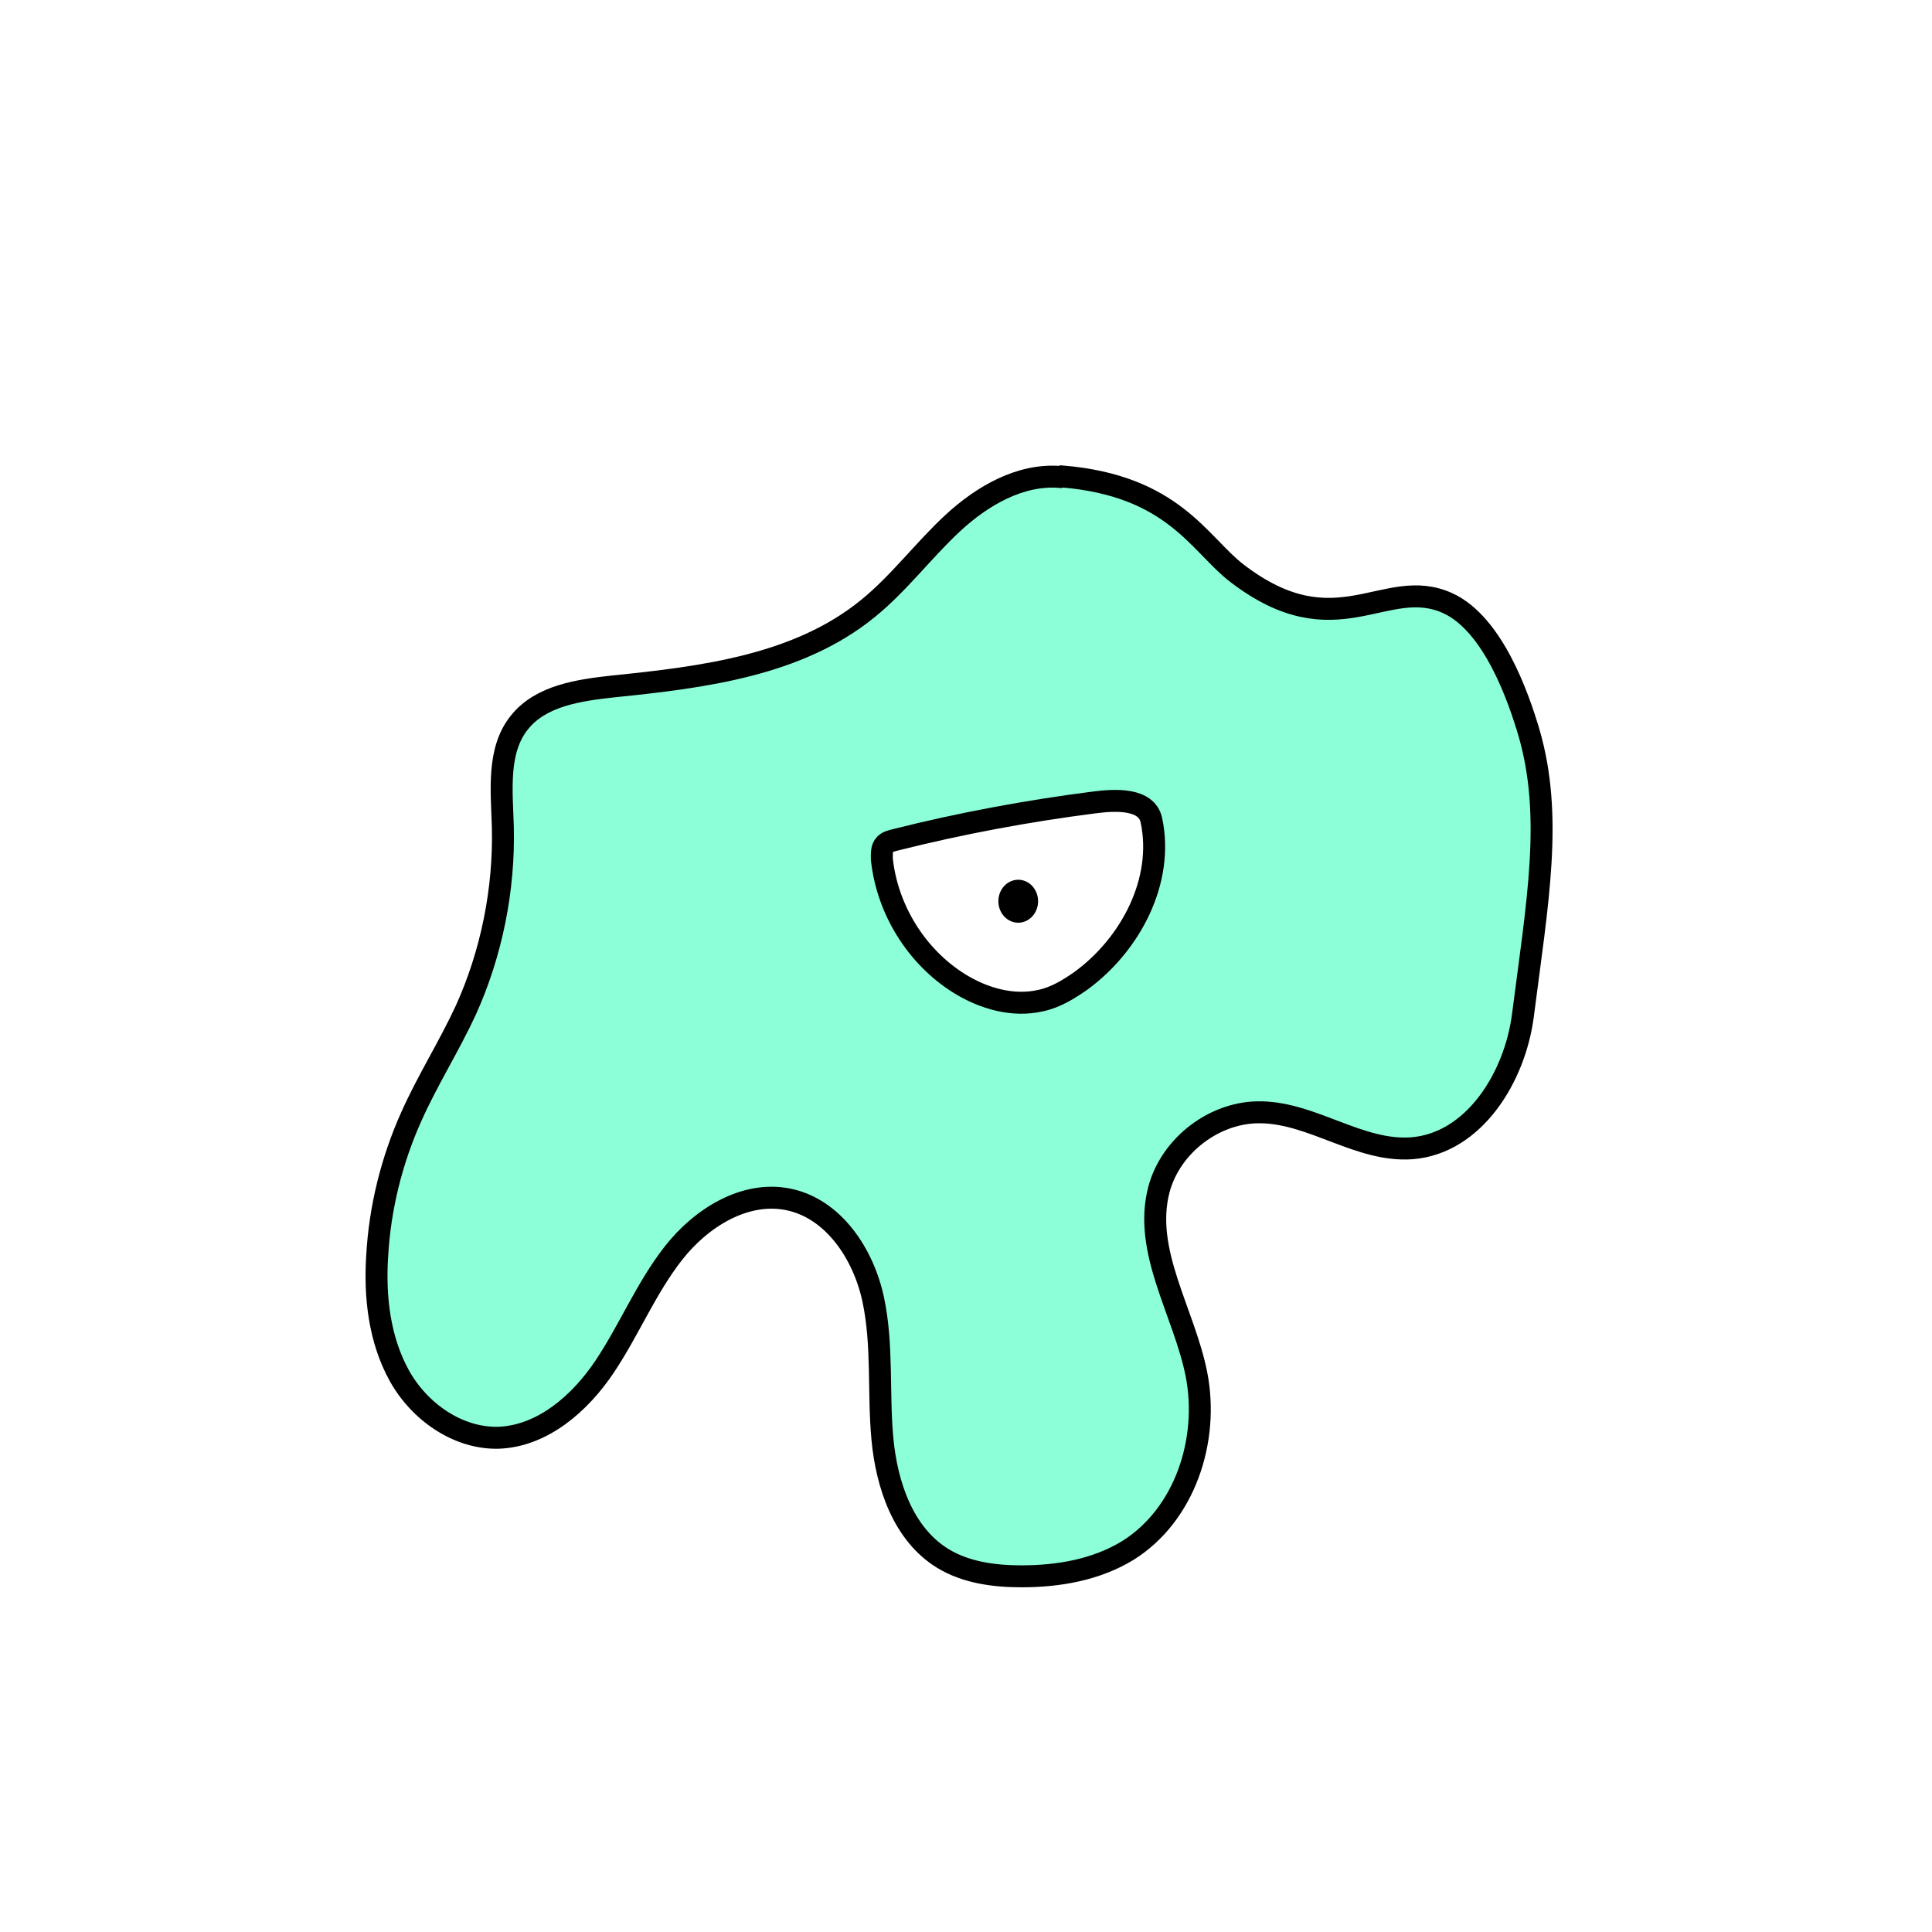 <svg width="1760" height="1760" viewBox="0 0 1760 1760" fill="none" xmlns="http://www.w3.org/2000/svg">
<rect width="1760" height="1760" fill="white"/>
<path d="M965.724 434.489C929.533 431.554 894.808 451.613 867.909 476.564C841.01 501.516 819.002 531.36 790.635 554.354C727.055 606.215 640.489 616.978 558.814 625.295C527.513 628.72 492.788 633.612 473.225 658.074C452.684 683.515 457.086 720.209 458.064 752.988C459.531 810.23 447.794 868.45 424.318 920.31C409.157 953.09 389.593 983.912 374.921 1016.69C356.825 1056.81 346.066 1100.35 343.62 1143.9C341.175 1181.08 345.577 1220.22 363.673 1253C381.768 1285.78 416.982 1310.73 454.152 1309.75C494.256 1308.28 528.491 1278.44 550.989 1244.68C573.486 1210.92 588.647 1173.25 613.59 1141.45C638.533 1109.65 678.148 1084.7 717.763 1092.53C759.334 1100.84 786.723 1142.43 795.526 1184.01C804.33 1225.6 799.928 1268.65 803.84 1310.73C807.753 1352.8 822.914 1397.81 859.106 1419.83C880.136 1432.55 905.568 1435.98 930.511 1435.98C964.257 1435.98 998.492 1430.1 1027.35 1412.49C1079.19 1380.2 1101.69 1312.2 1089.95 1252.02C1078.7 1195.27 1041.04 1139.98 1055.71 1083.72C1066.47 1043.11 1107.07 1012.29 1149.13 1013.27C1196.57 1014.25 1238.63 1049.47 1286.07 1046.05C1342.8 1041.64 1379.97 981.466 1387.31 925.203C1400.51 821.972 1415.18 743.692 1392.69 666.881C1383.39 635.569 1360.41 568.543 1318.84 549.462C1261.61 523.532 1217.6 592.026 1126.63 522.064C1092.39 495.645 1068.92 442.317 967.191 434L965.724 434.489Z" fill="#8CFFD9" stroke="black" stroke-width="20" stroke-miterlimit="10"/>
<path d="M1048.87 747.117C1060.6 801.913 1030.28 860.133 984.798 893.402C973.549 901.23 961.811 908.568 948.117 911.504C922.685 917.375 895.786 909.547 873.778 895.848C834.652 871.386 808.242 828.332 803.351 782.832C803.351 777.94 802.862 772.558 806.285 769.133C808.731 766.687 811.665 766.198 815.089 765.219C875.245 750.053 935.89 738.8 997.025 730.972C1016.1 728.526 1044.47 727.058 1048.87 747.117Z" fill="white" stroke="black" stroke-width="20" stroke-miterlimit="10"/>
<path d="M927.576 840.564C937.57 840.564 945.672 831.802 945.672 820.994C945.672 810.186 937.57 801.424 927.576 801.424C917.582 801.424 909.48 810.186 909.48 820.994C909.48 831.802 917.582 840.564 927.576 840.564Z" fill="black"/>
</svg>
